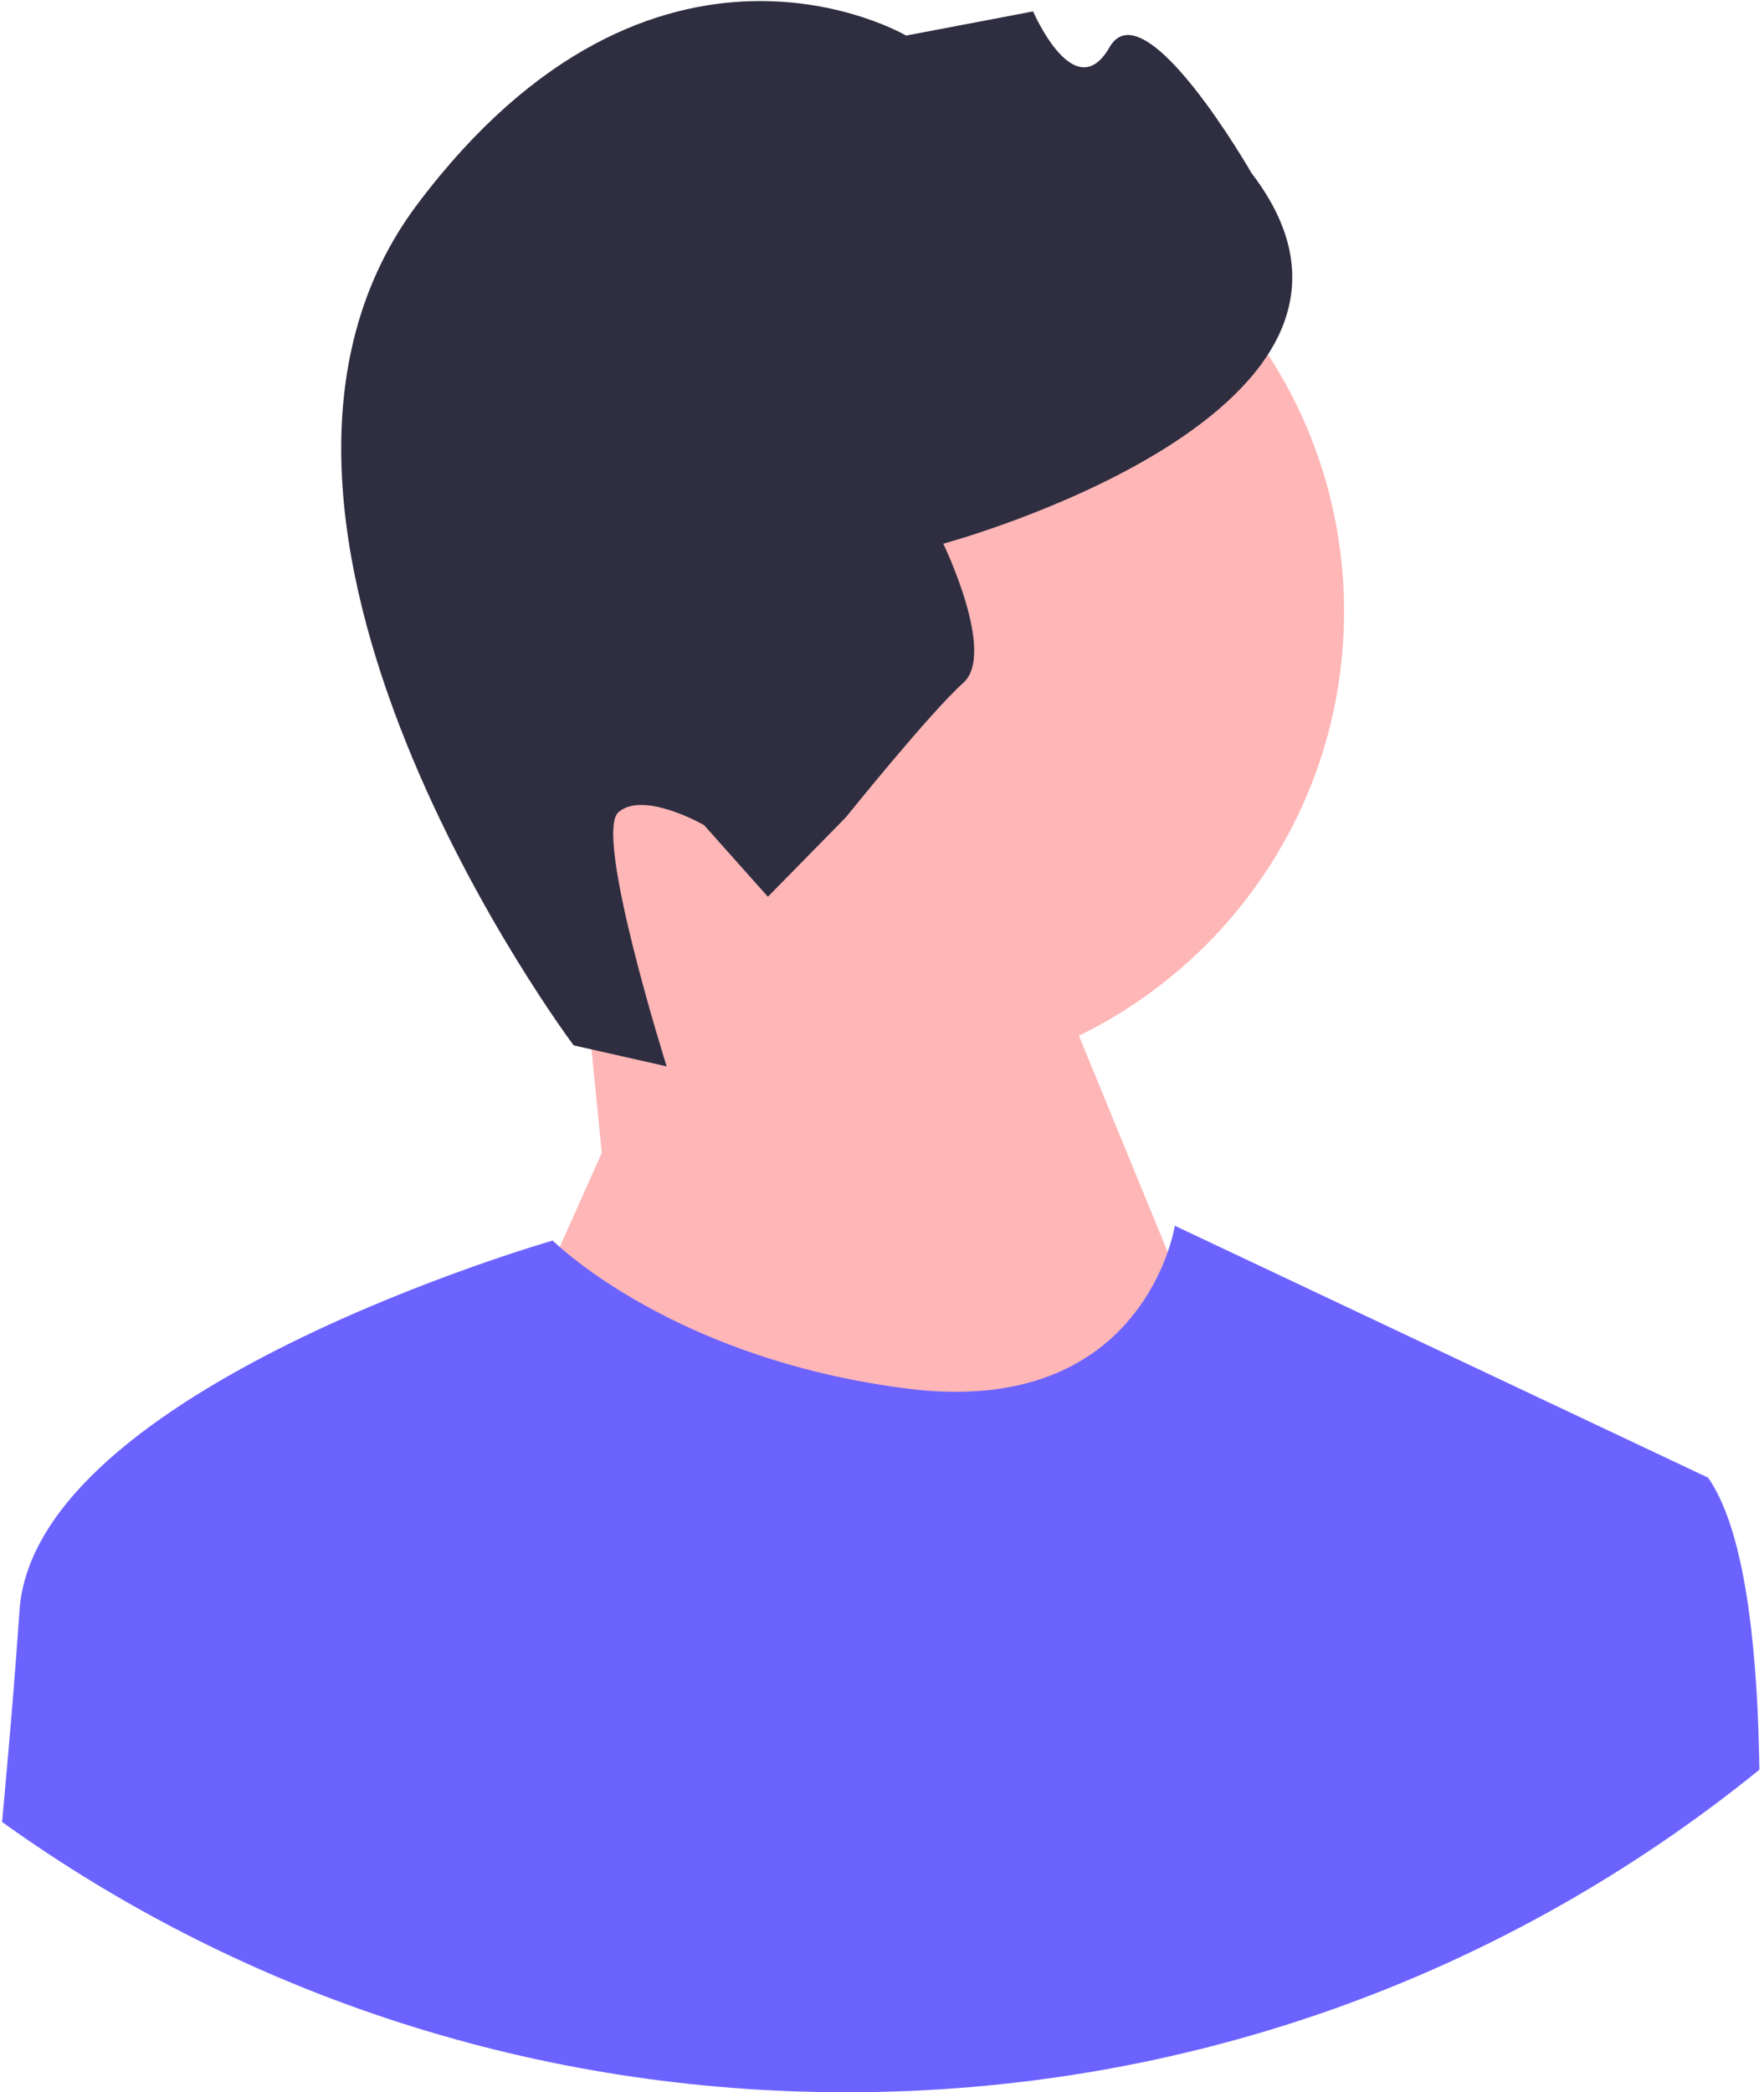 <svg width="323" height="383" viewBox="0 0 323 383" fill="none" xmlns="http://www.w3.org/2000/svg">
<path d="M159.76 198.283C207.449 198.283 246.109 159.623 246.109 111.934C246.109 64.245 207.449 25.585 159.76 25.585C112.071 25.585 73.411 64.245 73.411 111.934C73.411 159.623 112.071 198.283 159.76 198.283Z" fill="#FFB6B6"/>
<path d="M110.19 211.052L106.289 171.618L184.19 157.052L230.19 269.052L150.19 361.052L93.19 249.052L110.19 211.052Z" fill="#FFB6B6"/>
<path d="M105.037 191.357L122.069 195.205C122.069 195.205 108.68 152.751 113.225 148.698C117.769 144.645 128.905 151.031 128.905 151.031L140.607 164.151L154.861 149.639C154.861 149.639 170.336 130.396 176.395 124.992C182.454 119.588 172.721 99.529 172.721 99.529C172.721 99.529 262.613 75.289 229.164 31.689C229.164 31.689 209.553 -2.496 203.167 8.64C196.781 19.776 189.165 2.09 189.165 2.09L165.912 6.512C165.912 6.512 120.017 -20.548 76.458 37.342C32.899 95.232 105.037 191.357 105.037 191.357Z" fill="#2F2E41"/>
<path d="M322.16 323.95C274.97 362.21 216.59 383 155 383C98.76 383 45.19 365.66 0.38 333.52C0.46 332.68 0.54 331.85 0.61 331.02C1.8 318.02 2.86 305.38 3.56 294.9C6.27 254.21 101.2 227.09 101.2 227.09C101.2 227.09 101.63 227.52 102.49 228.27C107.73 232.87 129 249.55 166.3 254.21C199.56 258.37 210.51 238.64 213.82 229.19C214.82 226.31 215.12 224.38 215.12 224.38L312.76 270.49C319.13 279.59 321.62 299.19 322.11 321.22C322.13 322.13 322.15 323.03 322.16 323.95Z" fill="#6C63FF"/>
</svg>
